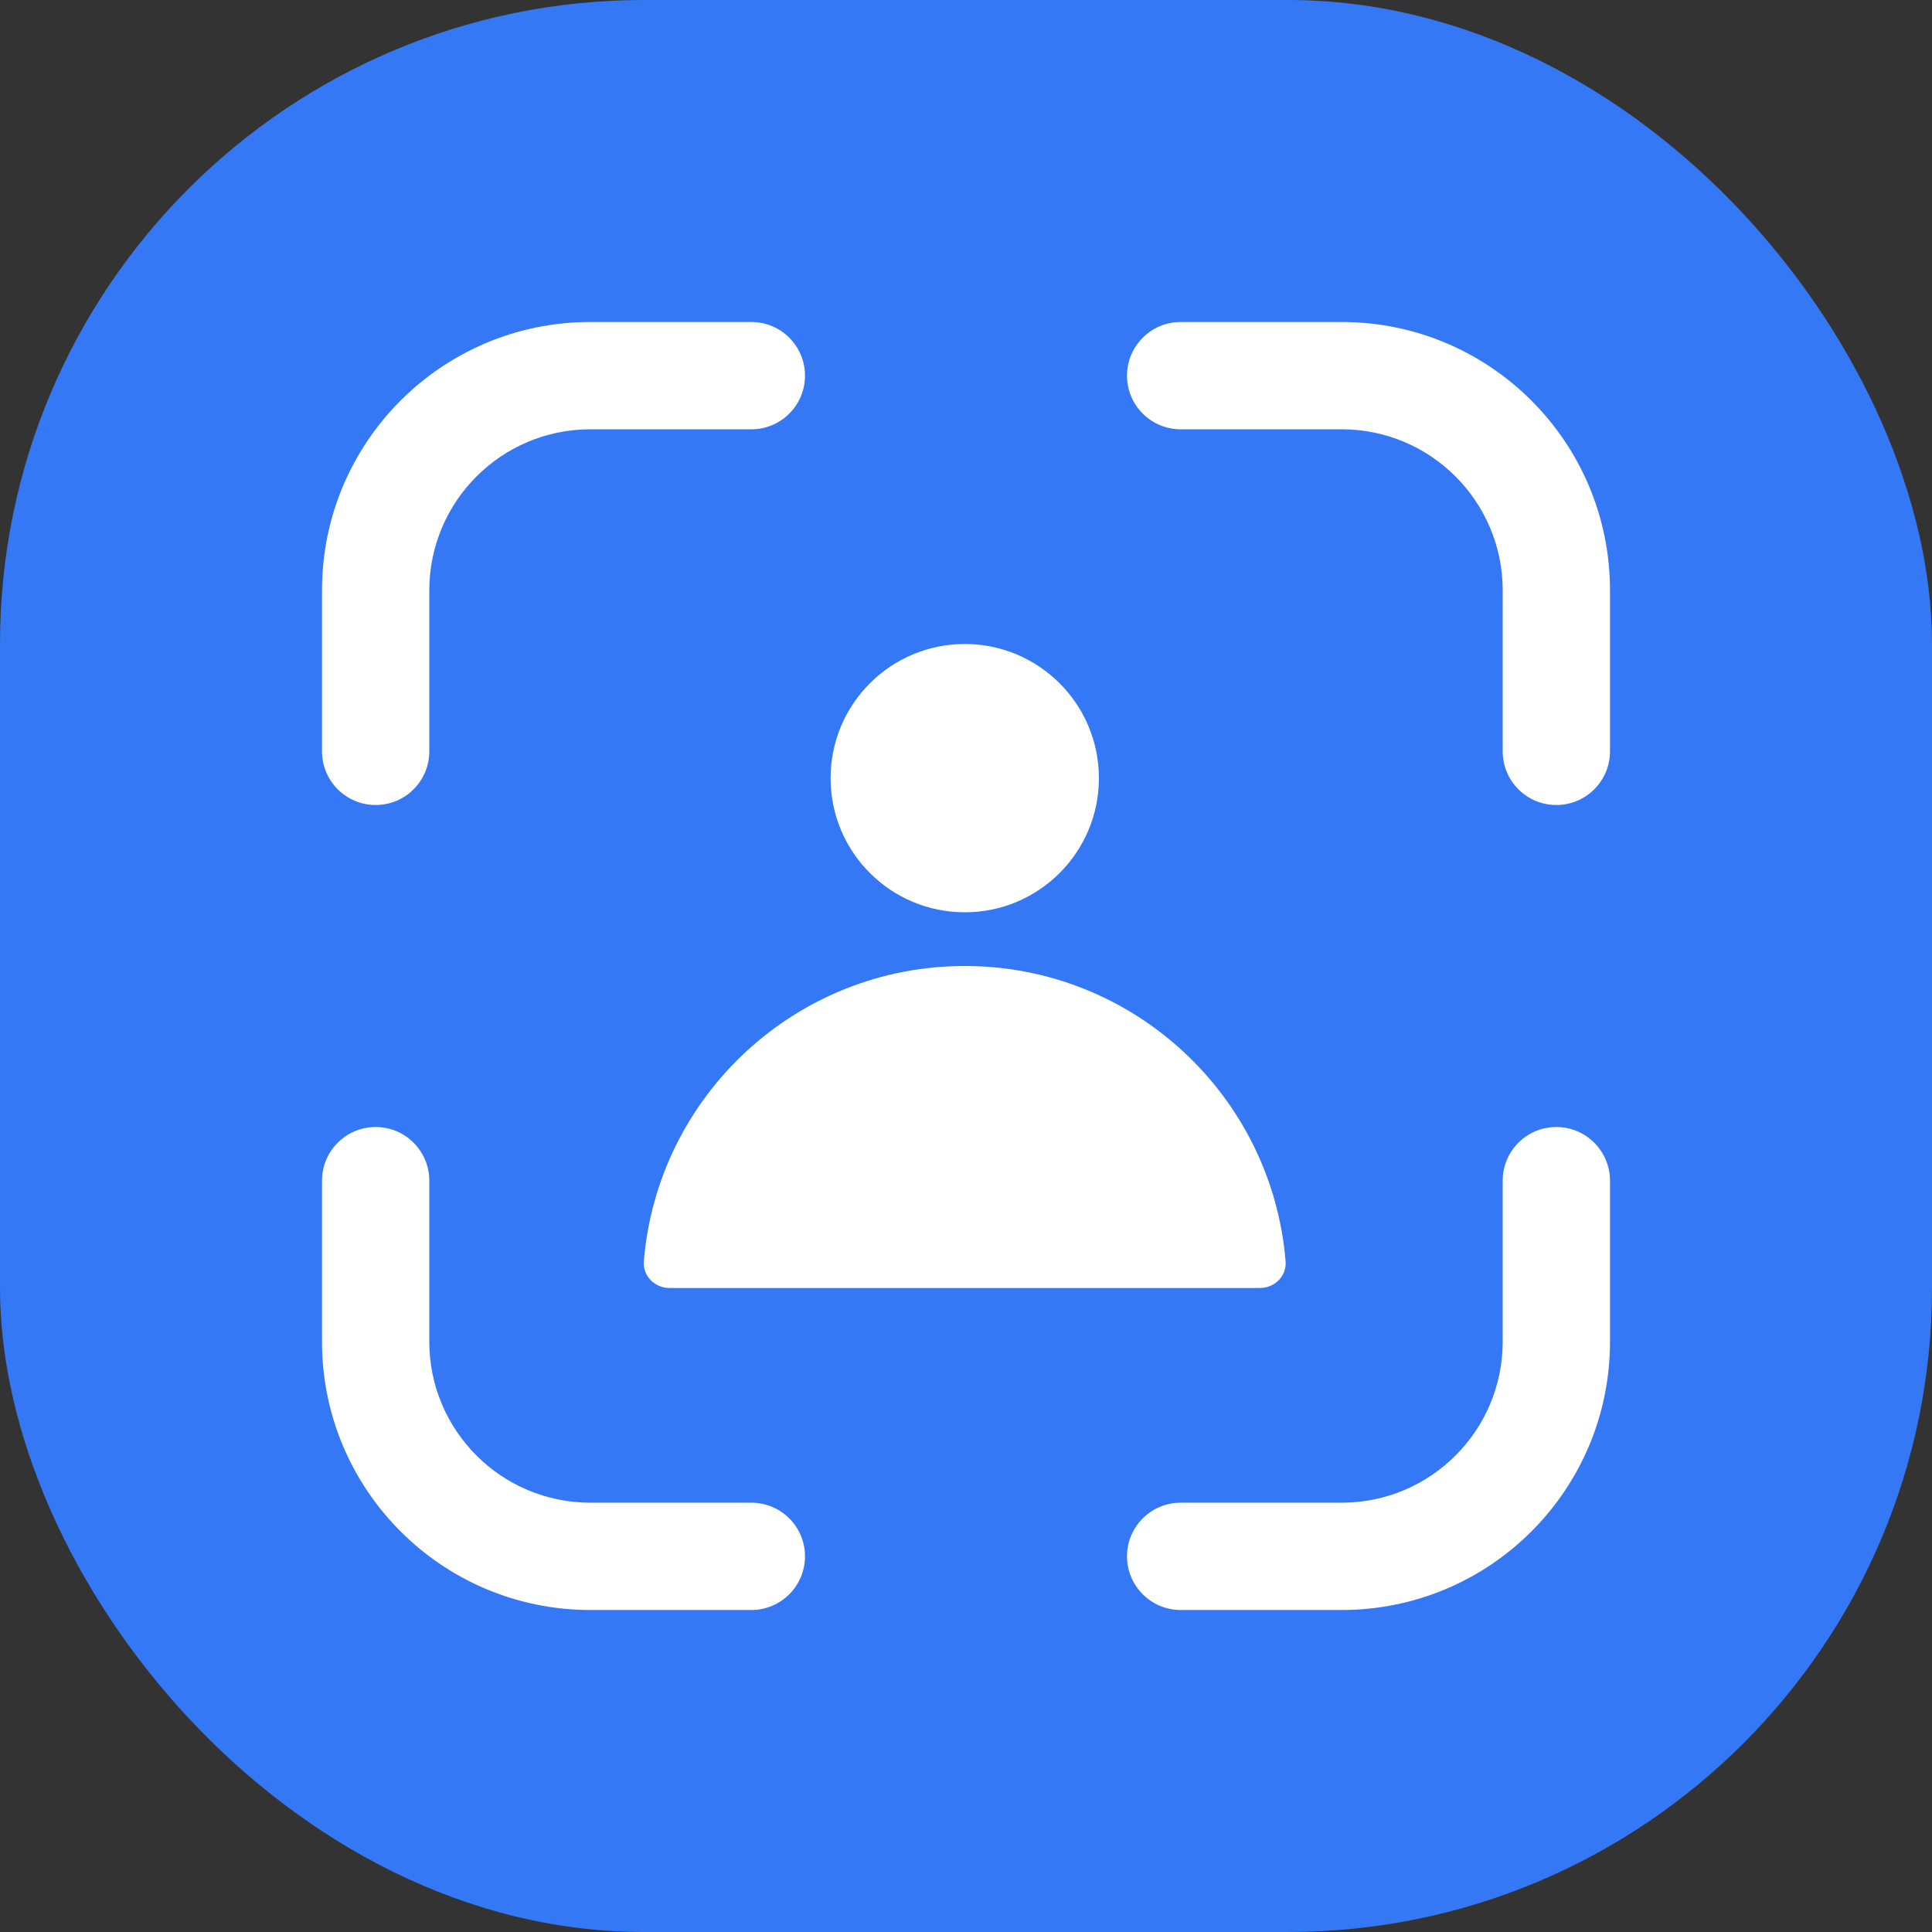 <svg viewBox="0 0 24 24" fill="none" xmlns="http://www.w3.org/2000/svg">
  <rect x="0" y="0" width="24" height="24" fill="#333333" stroke="none"/>
  <rect width="24" height="24" rx="8" fill="#3478F6" />
  <g clip-path="url(#clip0_20108_1267)">
    <path
      d="M4 7.333C4 5.492 5.492 4 7.333 4H9.333C9.702 4 10 4.298 10 4.667C10 5.035 9.702 5.333 9.333 5.333H7.333C6.229 5.333 5.333 6.229 5.333 7.333V9.333C5.333 9.702 5.035 10 4.667 10C4.298 10 4 9.702 4 9.333V7.333Z"
      fill="white" />
    <path
      d="M16.667 4C18.508 4 20 5.492 20 7.333V9.333C20 9.702 19.701 10 19.333 10C18.965 10 18.667 9.702 18.667 9.333V7.333C18.667 6.229 17.771 5.333 16.667 5.333H14.667C14.299 5.333 14 5.035 14 4.667C14 4.298 14.299 4 14.667 4H16.667Z"
      fill="white" />
    <path
      d="M16.667 20C18.508 20 20 18.508 20 16.667V14.667C20 14.299 19.701 14 19.333 14C18.965 14 18.667 14.299 18.667 14.667V16.667C18.667 17.771 17.771 18.667 16.667 18.667H14.667C14.299 18.667 14 18.965 14 19.333C14 19.701 14.299 20 14.667 20H16.667Z"
      fill="white" />
    <path
      d="M7.333 20C5.492 20 4 18.508 4 16.667V14.667C4 14.299 4.298 14 4.667 14C5.035 14 5.333 14.299 5.333 14.667V16.667C5.333 17.771 6.229 18.667 7.333 18.667H9.333C9.702 18.667 10 18.965 10 19.333C10 19.701 9.702 20 9.333 20H7.333Z"
      fill="white" />
    <path fill-rule="evenodd" clip-rule="evenodd"
      d="M11.985 8C11.064 8 10.318 8.746 10.318 9.667C10.318 10.587 11.064 11.333 11.985 11.333C12.905 11.333 13.651 10.587 13.651 9.667C13.651 8.746 12.905 8 11.985 8ZM11.984 12C9.887 12 8.167 13.614 7.998 15.667C7.983 15.85 8.133 16 8.318 16H15.651C15.835 16 15.986 15.85 15.97 15.667C15.801 13.614 14.081 12 11.984 12Z"
      fill="white" />
  </g>
  <defs>
    <clipPath id="clip0_20108_1267">
      <rect width="16" height="16" fill="white" transform="translate(4 4)" />
    </clipPath>
  </defs>
</svg>
  